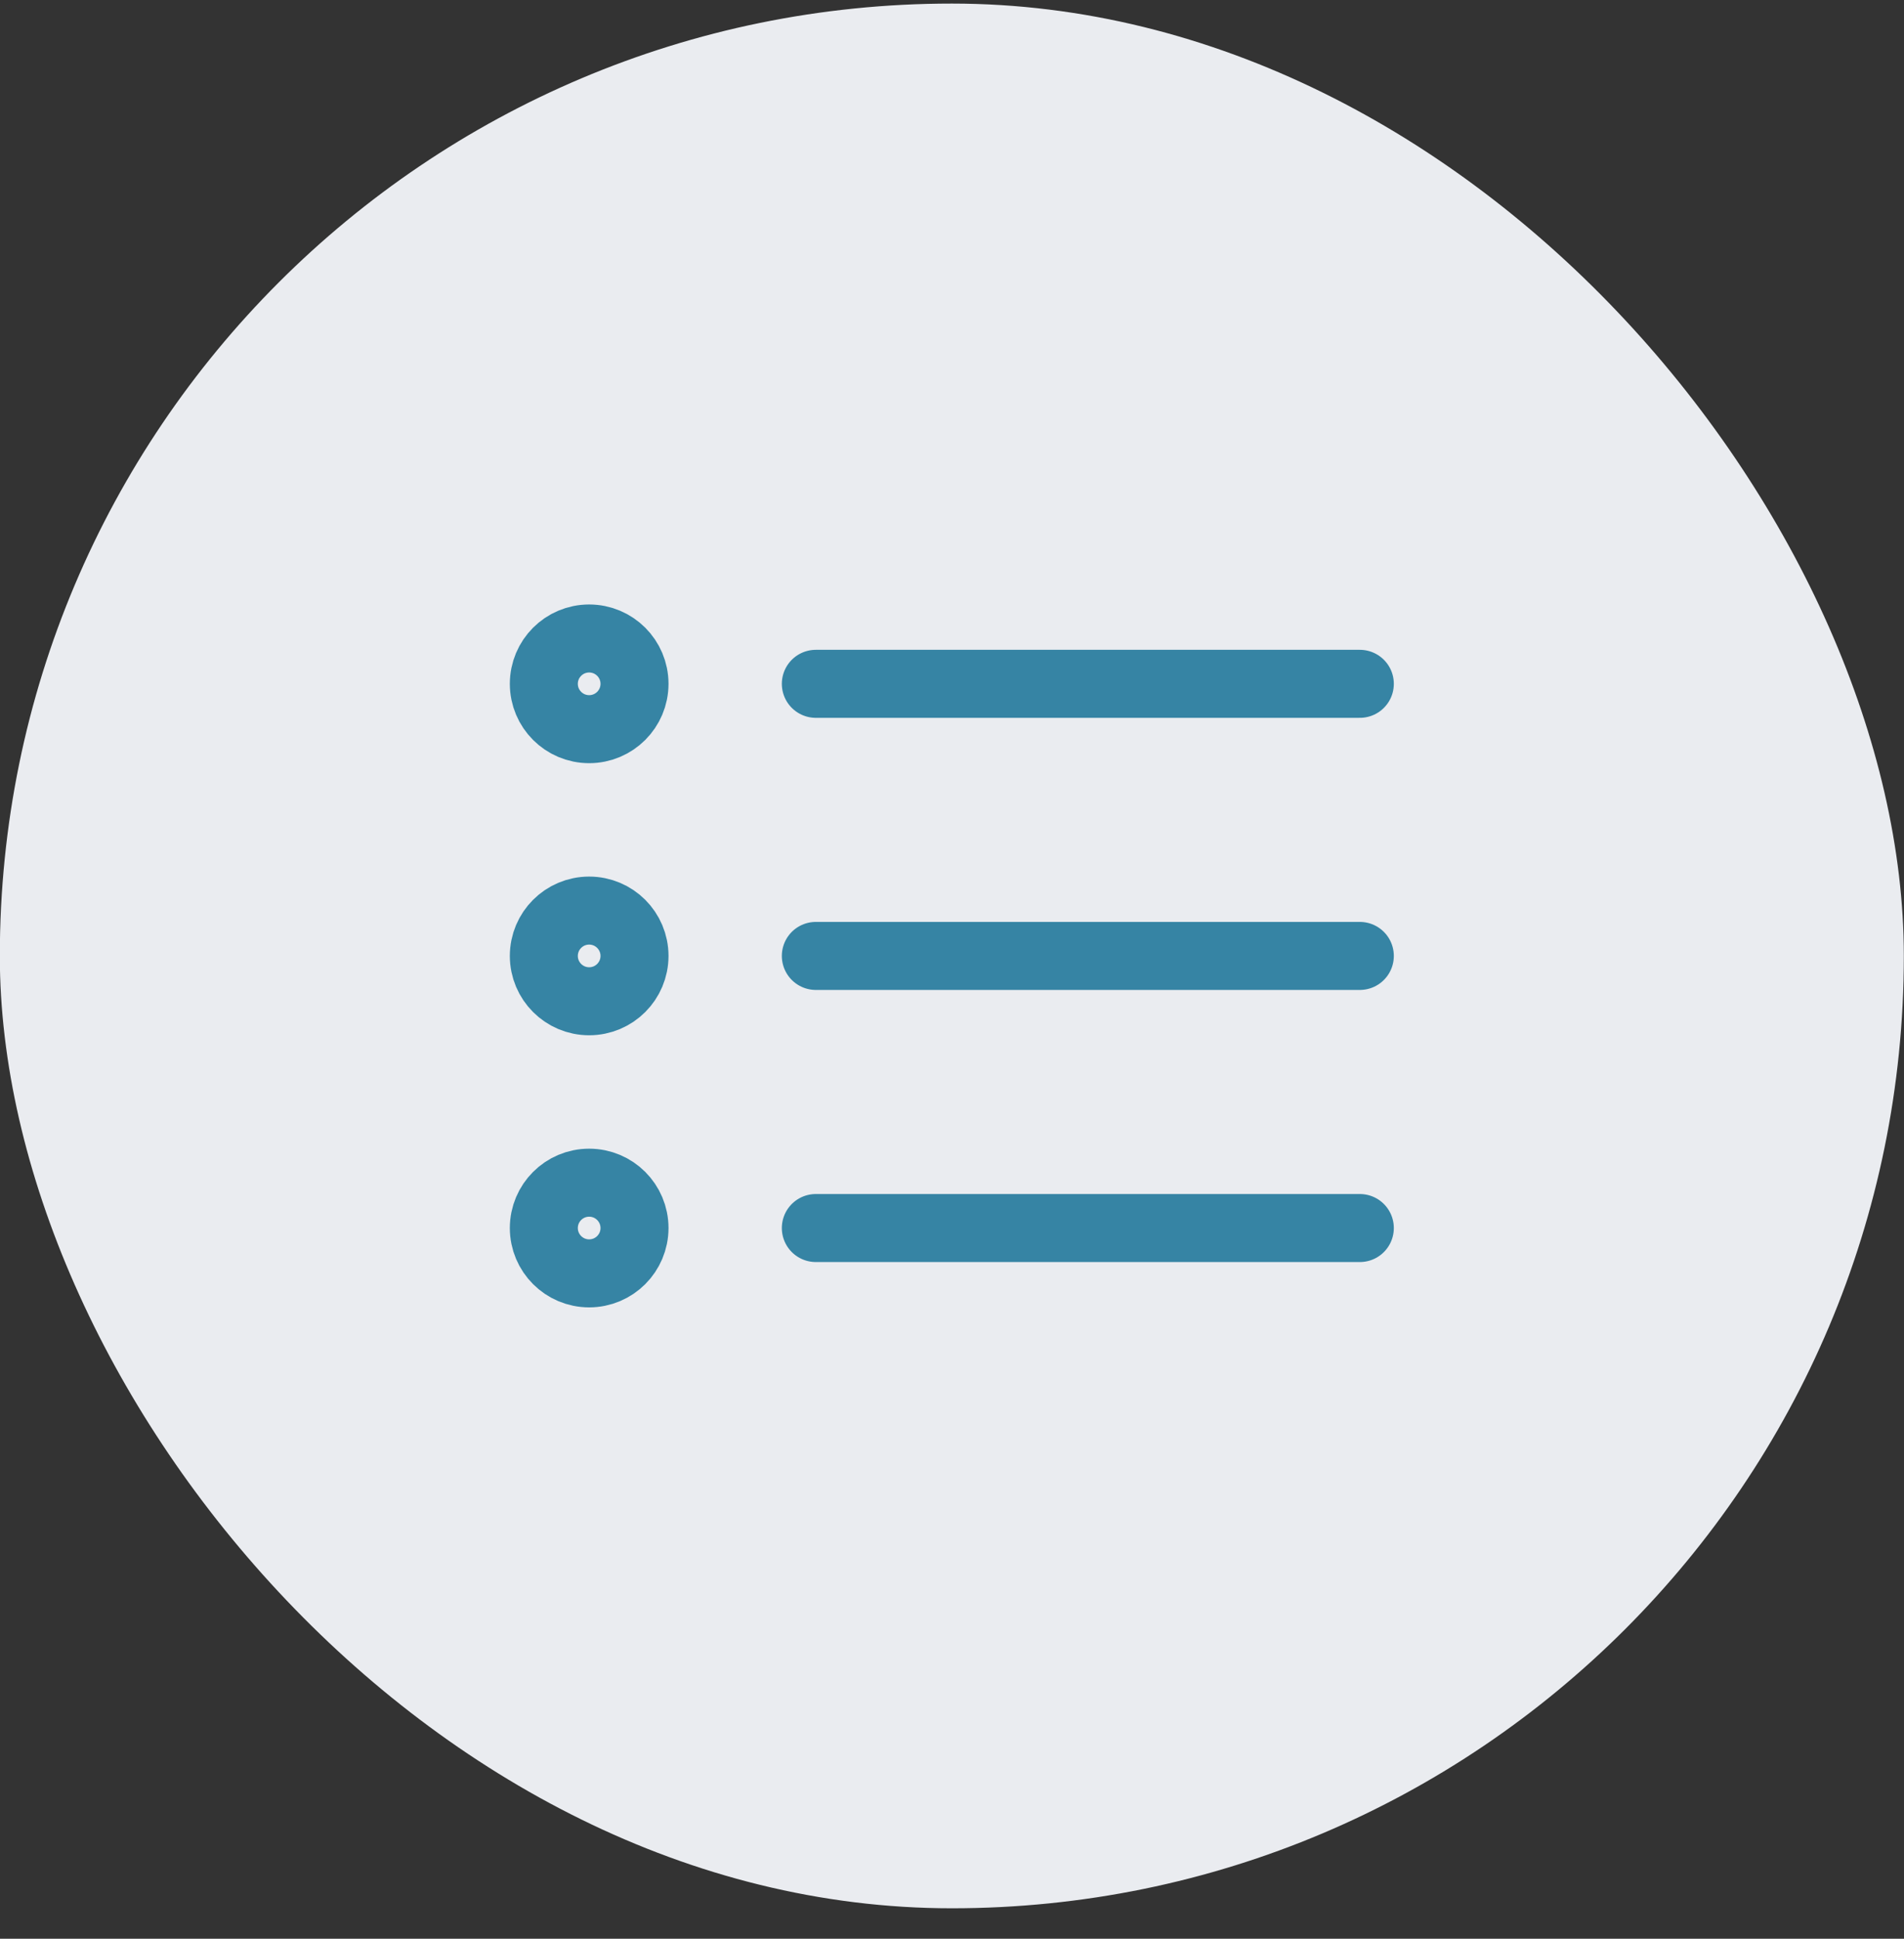 <svg width="56" height="57" viewBox="0 0 56 57" fill="none" xmlns="http://www.w3.org/2000/svg">
<rect x="0" y="0" width="56" height="57" fill="#333333" stroke="none"/>
<rect x="-0.005" y="0.105" width="56" height="56" rx="28" fill="#EAECF0"/>
<path d="M39.995 28.105L23.995 28.105M39.995 20.105L23.995 20.105M39.995 36.105L23.995 36.105M18.662 28.105C18.662 28.841 18.065 29.438 17.328 29.438C16.592 29.438 15.995 28.841 15.995 28.105C15.995 27.369 16.592 26.772 17.328 26.772C18.065 26.772 18.662 27.369 18.662 28.105ZM18.662 20.105C18.662 20.841 18.065 21.438 17.328 21.438C16.592 21.438 15.995 20.841 15.995 20.105C15.995 19.369 16.592 18.772 17.328 18.772C18.065 18.772 18.662 19.369 18.662 20.105ZM18.662 36.105C18.662 36.841 18.065 37.438 17.328 37.438C16.592 37.438 15.995 36.841 15.995 36.105C15.995 35.369 16.592 34.772 17.328 34.772C18.065 34.772 18.662 35.369 18.662 36.105Z" stroke="#3684A4" stroke-width="2" stroke-linecap="round" stroke-linejoin="round"/>
</svg>
